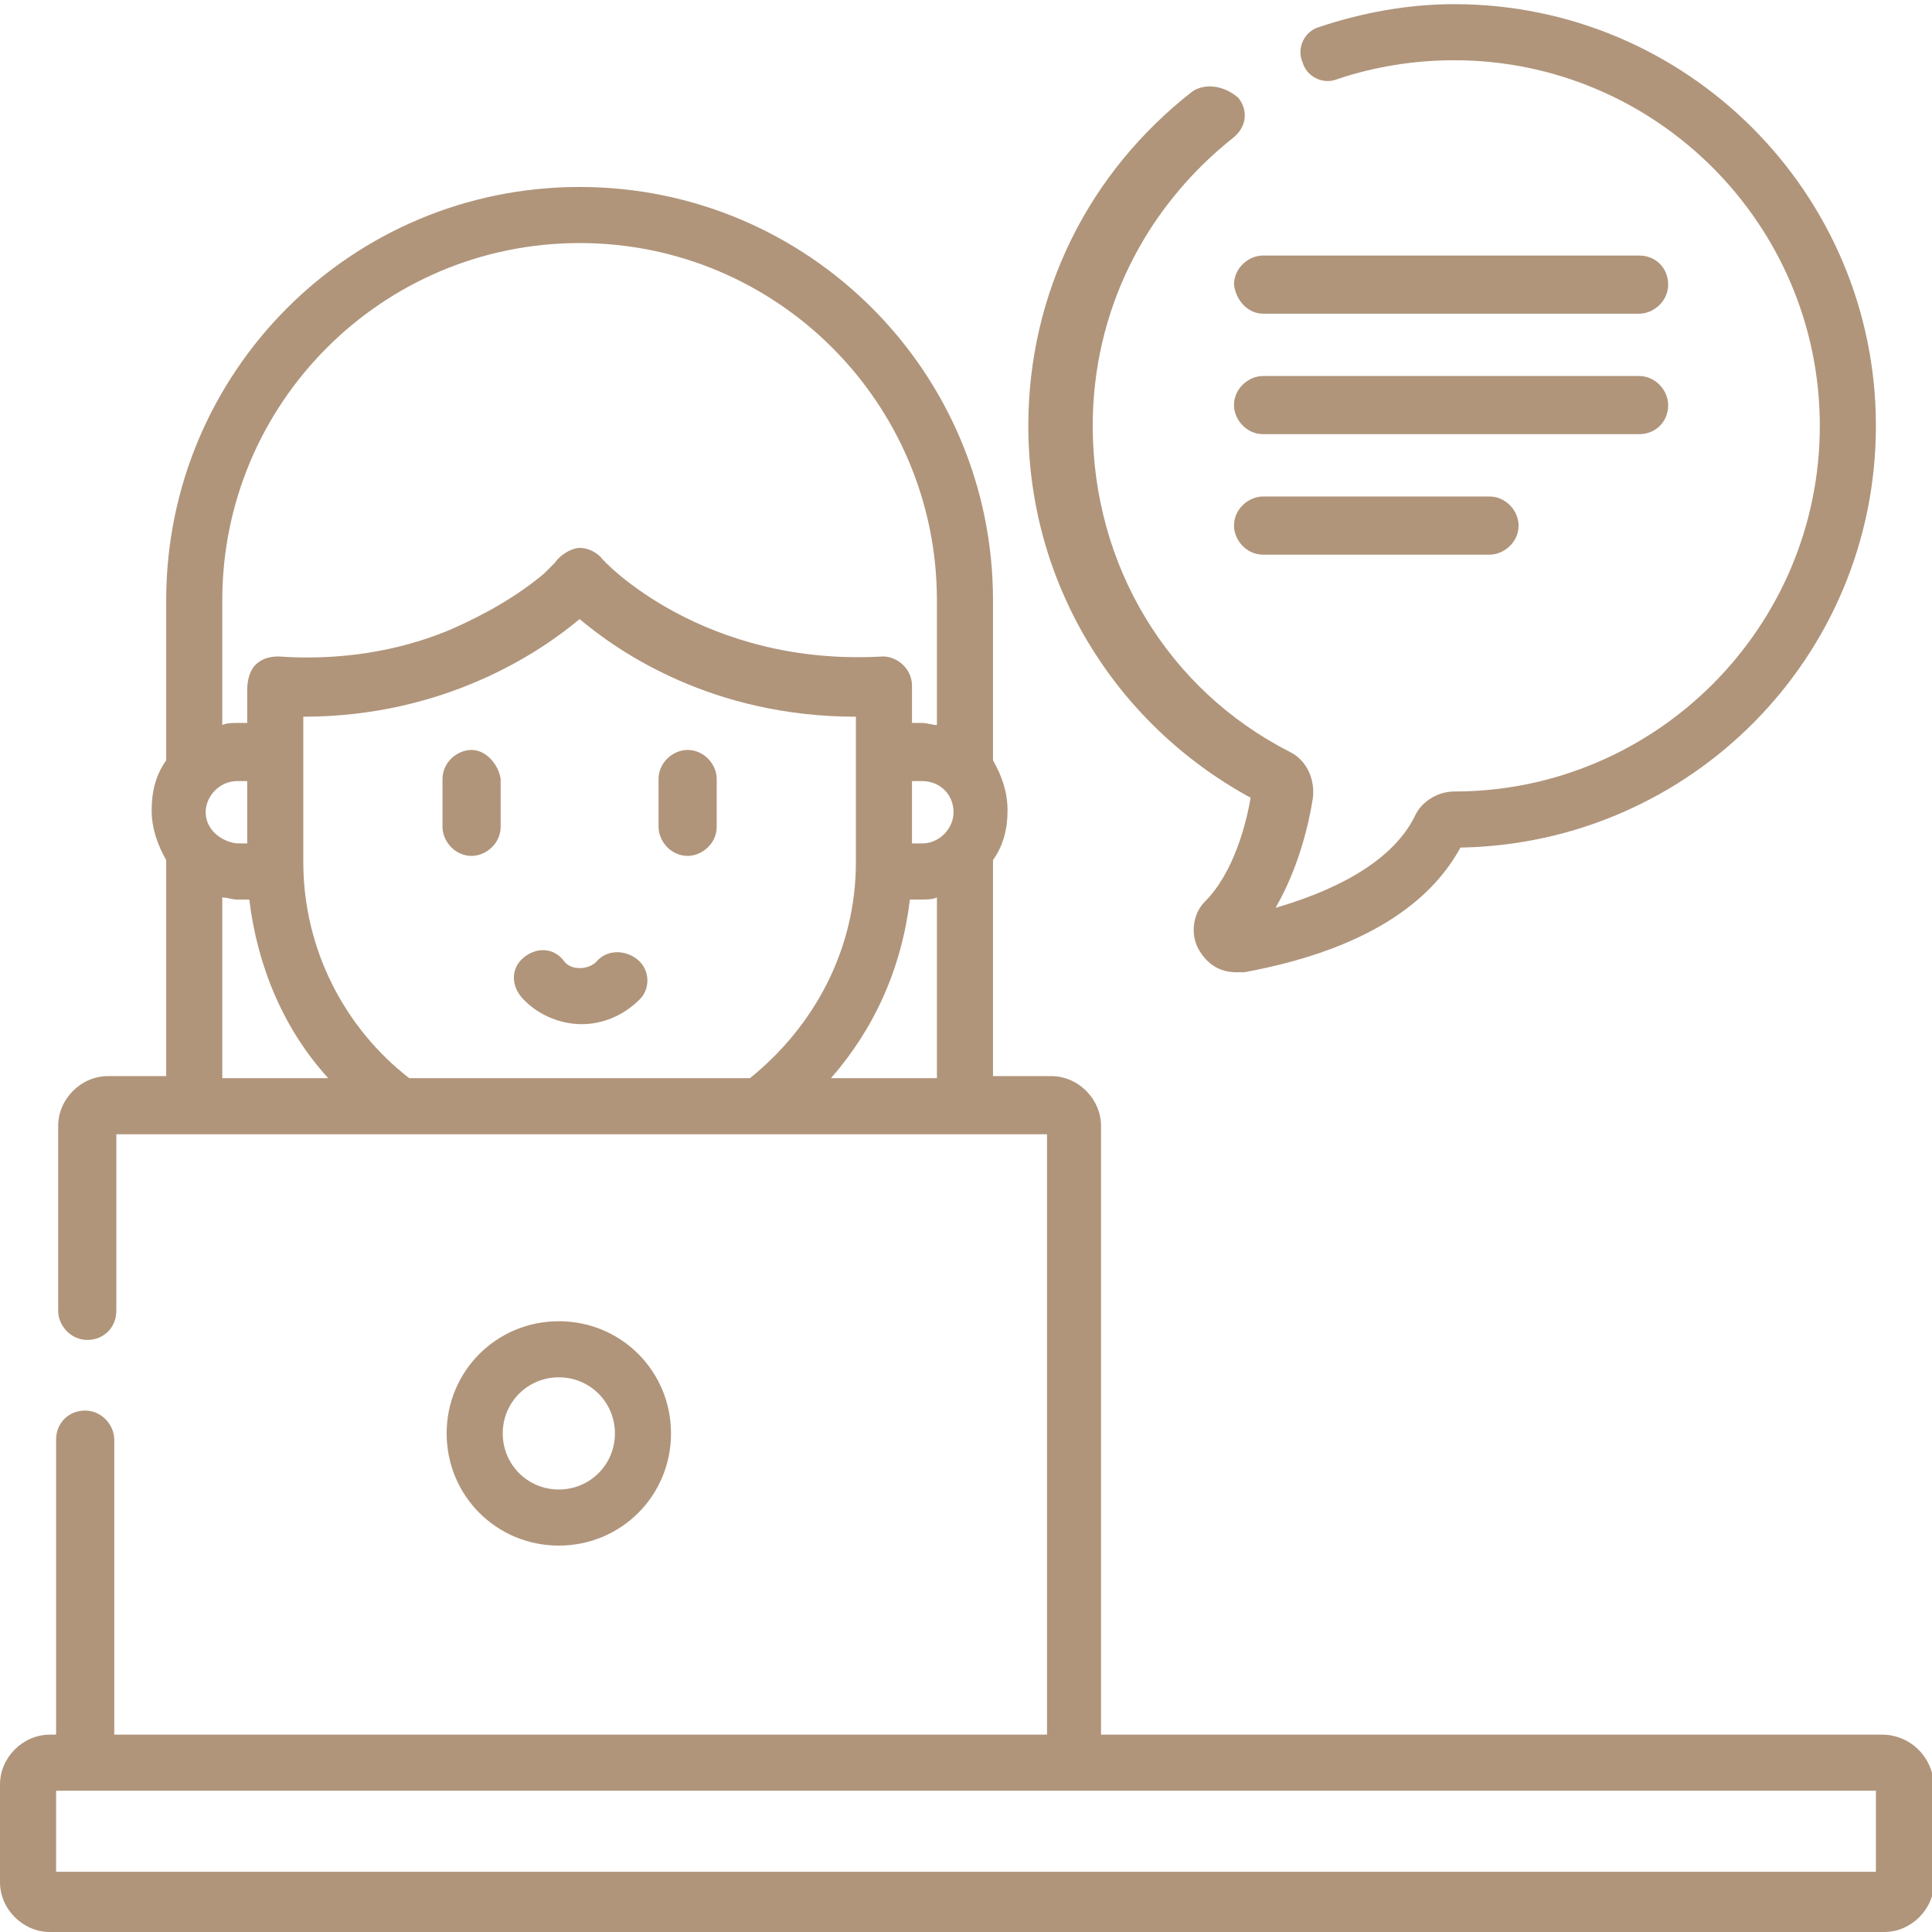 <?xml version="1.0" encoding="utf-8"?>
<!-- Generator: Adobe Illustrator 22.1.0, SVG Export Plug-In . SVG Version: 6.00 Build 0)  -->
<svg version="1.1" id="Capa_1" xmlns="http://www.w3.org/2000/svg" xmlns:xlink="http://www.w3.org/1999/xlink" x="0px" y="0px"
	 viewBox="0 0 93 93" style="enable-background:new 0 0 93 93;" xml:space="preserve">
<style type="text/css">
	.st0{fill:#B0957B;}
</style>
<g>
	<g>
		<g>
			<path class="st0" d="M60.2,38.4c-0.2,1.2-0.8,3.6-2.2,5c-0.6,0.6-0.7,1.6-0.3,2.3c0.4,0.7,1,1.1,1.8,1.1c0.1,0,0.2,0,0.4,0
				c6.5-1.2,9.2-3.8,10.4-6c11.1-0.2,20-9.2,20-20.3c0-11.2-9.1-20.3-20.3-20.3c0,0,0,0,0,0c-2.2,0-4.4,0.4-6.5,1.1
				c-0.7,0.2-1.1,1-0.8,1.7c0.2,0.7,1,1.1,1.7,0.8c1.8-0.6,3.7-0.9,5.6-0.9h0c9.7,0,17.6,7.9,17.6,17.6c0,9.7-7.9,17.6-17.6,17.6
				c-0.8,0-1.6,0.5-1.9,1.2c-1.2,2.4-4.3,3.7-6.7,4.4c1.1-1.9,1.6-4,1.8-5.3c0.1-0.9-0.3-1.8-1.1-2.2c-5.9-3-9.5-9-9.5-15.7
				c0-5.5,2.5-10.5,6.8-13.9c0.6-0.5,0.7-1.3,0.2-1.9C58.9,4.1,58,4,57.4,4.4c-5,3.9-7.9,9.7-7.9,16.1C49.5,28,53.6,34.8,60.2,38.4
				L60.2,38.4z"/>
			<path class="st0" d="M22.7,36.1c-0.7,0-1.4,0.6-1.4,1.4v2.3c0,0.7,0.6,1.4,1.4,1.4c0.7,0,1.4-0.6,1.4-1.4v-2.3
				C24,36.8,23.4,36.1,22.7,36.1z"/>
			<path class="st0" d="M33.1,36.1c-0.7,0-1.4,0.6-1.4,1.4v2.3c0,0.7,0.6,1.4,1.4,1.4c0.7,0,1.4-0.6,1.4-1.4v-2.3
				C34.5,36.8,33.9,36.1,33.1,36.1z"/>
			<path class="st0" d="M28.7,46.3c-0.2,0.2-0.5,0.3-0.8,0.3c-0.3,0-0.6-0.1-0.8-0.4c-0.5-0.6-1.3-0.6-1.9-0.1
				c-0.6,0.5-0.6,1.3-0.1,1.9c0.7,0.8,1.8,1.3,2.9,1.3c1,0,2-0.4,2.8-1.2c0.5-0.5,0.5-1.4-0.1-1.9C30.1,45.7,29.2,45.7,28.7,46.3
				L28.7,46.3z"/>
			<path class="st0" d="M90.6,83.5H53V54.2c0-1.3-1.1-2.4-2.4-2.4h-2.8V41.4c0.5-0.7,0.7-1.5,0.7-2.4v0c0-0.9-0.3-1.7-0.7-2.4v-7.7
				c0-11-8.9-19.9-19.9-19.9C16.9,9,8,17.9,8,28.9v7.7c-0.5,0.7-0.7,1.5-0.7,2.4v0c0,0.9,0.3,1.7,0.7,2.4v10.4H5.2
				c-1.3,0-2.4,1.1-2.4,2.4v8.9c0,0.7,0.6,1.4,1.4,1.4s1.4-0.6,1.4-1.4v-8.5h44.8v28.9H5.5V69.3c0-0.7-0.6-1.4-1.4-1.4
				s-1.4,0.6-1.4,1.4v14.2H2.4c-1.3,0-2.4,1.1-2.4,2.4v4.7c0,1.3,1.1,2.4,2.4,2.4h88.3c1.3,0,2.4-1.1,2.4-2.4v-4.7
				C93,84.5,91.9,83.5,90.6,83.5L90.6,83.5z M10.7,28.9c0-9.5,7.7-17.2,17.2-17.2s17.2,7.7,17.2,17.2v6c-0.2,0-0.5-0.1-0.7-0.1h-0.5
				V33c0-0.8-0.7-1.4-1.4-1.4c-8.6,0.5-13.4-4.5-13.6-4.8c-0.3-0.3-0.8-0.5-1.2-0.4c-0.4,0.1-0.8,0.4-1,0.7
				c-0.2,0.2-0.3,0.3-0.5,0.5c-1.3,1.1-2.9,2-4.5,2.7c-2.6,1.1-5.5,1.5-8.3,1.3c-0.4,0-0.8,0.1-1.1,0.4c-0.3,0.3-0.4,0.8-0.4,1.2
				v1.6h-0.5c-0.2,0-0.5,0-0.7,0.1L10.7,28.9L10.7,28.9z M9.9,39.1L9.9,39.1c0-0.8,0.7-1.5,1.5-1.5h0.5v3h-0.5
				C10.6,40.5,9.9,39.9,9.9,39.1z M10.7,51.9v-8.7c0.2,0,0.5,0.1,0.7,0.1H12c0.4,3.3,1.7,6.3,3.8,8.6H10.7z M36.1,51.9H19.7
				c-3.1-2.4-5.1-6.2-5.1-10.4v-5.2c0,0,0,0,0,0v-1.8c6.8,0,11.4-3.1,13.3-4.7c1.9,1.6,6.4,4.7,13.3,4.7v1.8v5.2
				C41.2,45.7,39.2,49.4,36.1,51.9L36.1,51.9z M45.1,51.9H40c2.1-2.4,3.4-5.3,3.8-8.6h0.6c0.2,0,0.5,0,0.7-0.1L45.1,51.9L45.1,51.9z
				 M45.9,39.1c0,0.8-0.7,1.5-1.5,1.5h-0.5v-3h0.5C45.2,37.6,45.9,38.2,45.9,39.1L45.9,39.1z M90.3,90.1H2.7v-3.9h87.6V90.1z"/>
			<path class="st0" d="M32.3,69c0-3-2.4-5.4-5.4-5.4c-3,0-5.4,2.4-5.4,5.4s2.4,5.4,5.4,5.4S32.3,72,32.3,69z M24.2,69
				c0-1.5,1.2-2.7,2.7-2.7s2.7,1.2,2.7,2.7s-1.2,2.7-2.7,2.7S24.2,70.5,24.2,69z"/>
			<path class="st0" d="M60.8,15.1h18.1c0.7,0,1.4-0.6,1.4-1.4s-0.6-1.4-1.4-1.4H60.8c-0.7,0-1.4,0.6-1.4,1.4
				C59.5,14.5,60.1,15.1,60.8,15.1z"/>
			<path class="st0" d="M80.3,19.5c0-0.7-0.6-1.4-1.4-1.4H60.8c-0.7,0-1.4,0.6-1.4,1.4c0,0.7,0.6,1.4,1.4,1.4h18.1
				C79.7,20.9,80.3,20.3,80.3,19.5z"/>
			<path class="st0" d="M60.8,23.9c-0.7,0-1.4,0.6-1.4,1.4c0,0.7,0.6,1.4,1.4,1.4h10.9c0.7,0,1.4-0.6,1.4-1.4c0-0.7-0.6-1.4-1.4-1.4
				H60.8z"/>
		</g>
	</g>
</g>
</svg>
